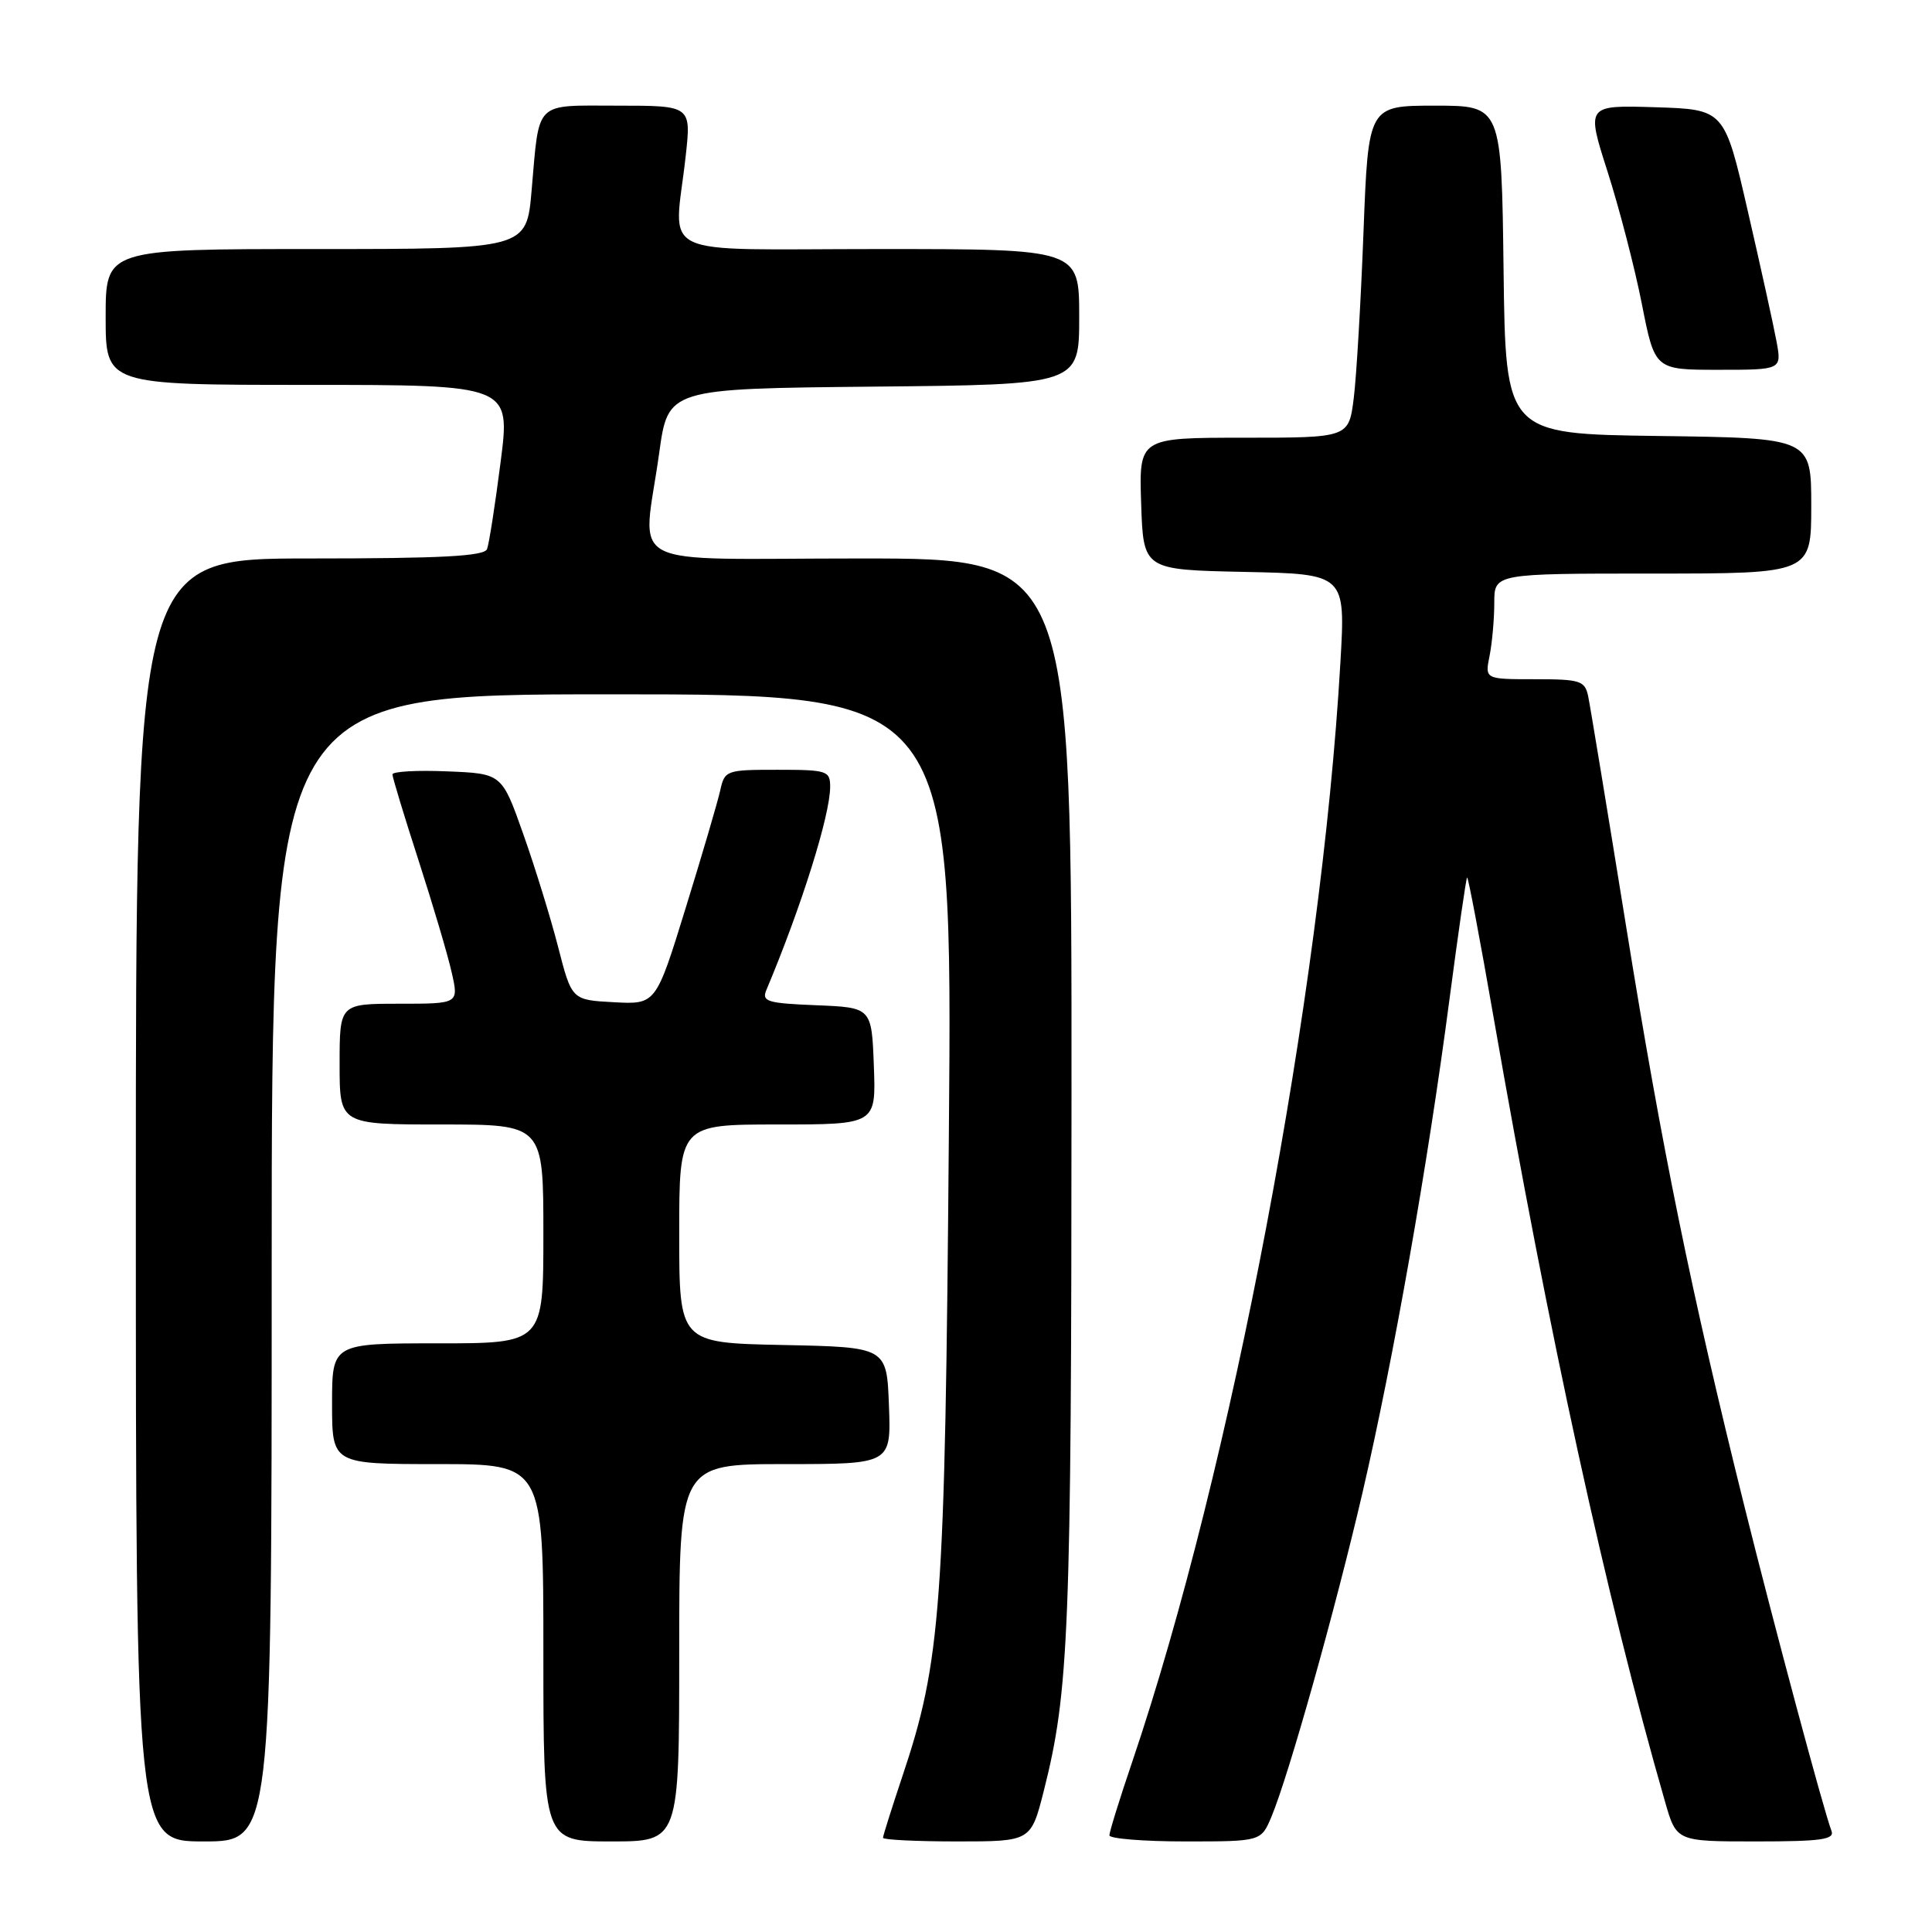 <?xml version="1.0" encoding="UTF-8" standalone="no"?>
<!DOCTYPE svg PUBLIC "-//W3C//DTD SVG 1.1//EN" "http://www.w3.org/Graphics/SVG/1.1/DTD/svg11.dtd" >
<svg xmlns="http://www.w3.org/2000/svg" xmlns:xlink="http://www.w3.org/1999/xlink" version="1.1" viewBox="0 0 256 256">
 <g >
 <path fill="currentColor"
d=" M 36.00 168.00 C 36.00 92.00 36.00 92.00 81.10 92.00 C 126.21 92.00 126.21 92.00 125.73 150.25 C 125.22 213.20 124.72 220.05 119.52 235.52 C 118.14 239.66 117.00 243.26 117.00 243.52 C 117.00 243.78 121.41 244.00 126.81 244.00 C 136.61 244.00 136.61 244.00 138.32 237.25 C 141.65 224.07 141.96 216.21 141.98 145.25 C 142.00 74.00 142.00 74.00 114.00 74.00 C 81.86 74.00 85.17 75.74 87.35 60.00 C 88.53 51.50 88.53 51.50 115.77 51.23 C 143.00 50.97 143.00 50.97 143.00 41.98 C 143.00 33.00 143.00 33.00 116.50 33.00 C 86.27 33.00 89.33 34.46 90.85 20.75 C 91.60 14.00 91.60 14.00 81.87 14.00 C 70.68 14.00 71.50 13.18 70.44 25.25 C 69.77 33.00 69.77 33.00 41.88 33.00 C 14.00 33.00 14.00 33.00 14.00 42.00 C 14.00 51.00 14.00 51.00 40.82 51.00 C 67.65 51.00 67.65 51.00 66.33 61.25 C 65.61 66.89 64.80 72.06 64.54 72.75 C 64.18 73.70 58.54 74.00 41.03 74.00 C 18.00 74.00 18.00 74.00 18.00 159.00 C 18.00 244.00 18.00 244.00 27.00 244.00 C 36.00 244.00 36.00 244.00 36.00 168.00 Z  M 90.00 219.00 C 90.00 194.00 90.00 194.00 104.04 194.00 C 118.08 194.00 118.08 194.00 117.79 186.25 C 117.50 178.50 117.50 178.50 103.75 178.22 C 90.00 177.94 90.00 177.94 90.00 163.47 C 90.00 149.00 90.00 149.00 103.04 149.00 C 116.08 149.00 116.08 149.00 115.79 141.25 C 115.50 133.50 115.50 133.50 108.16 133.20 C 101.69 132.94 100.91 132.71 101.54 131.20 C 106.19 120.15 110.00 108.02 110.00 104.25 C 110.00 102.13 109.59 102.00 103.02 102.00 C 96.22 102.00 96.02 102.07 95.43 104.75 C 95.09 106.26 93.04 113.26 90.86 120.30 C 86.91 133.10 86.91 133.10 81.34 132.80 C 75.76 132.50 75.76 132.50 73.96 125.50 C 72.97 121.65 70.89 114.90 69.33 110.50 C 66.50 102.50 66.50 102.50 59.25 102.21 C 55.26 102.04 52.00 102.23 52.00 102.61 C 52.00 103.00 53.56 108.14 55.47 114.04 C 57.38 119.95 59.36 126.63 59.86 128.89 C 60.79 133.00 60.79 133.00 52.89 133.00 C 45.00 133.00 45.00 133.00 45.00 141.00 C 45.00 149.00 45.00 149.00 58.50 149.00 C 72.00 149.00 72.00 149.00 72.00 163.50 C 72.00 178.00 72.00 178.00 58.00 178.00 C 44.00 178.00 44.00 178.00 44.00 186.00 C 44.00 194.00 44.00 194.00 58.00 194.00 C 72.00 194.00 72.00 194.00 72.00 219.00 C 72.00 244.00 72.00 244.00 81.00 244.00 C 90.00 244.00 90.00 244.00 90.00 219.00 Z  M 168.48 240.71 C 170.78 235.19 176.93 213.31 180.54 197.78 C 184.63 180.15 189.18 154.39 192.05 132.51 C 193.21 123.71 194.26 116.40 194.40 116.27 C 194.53 116.14 196.11 124.46 197.90 134.76 C 205.29 177.17 212.82 211.61 220.63 238.75 C 222.14 244.00 222.14 244.00 232.68 244.00 C 241.31 244.00 243.12 243.75 242.68 242.60 C 241.65 239.92 235.08 215.42 231.12 199.50 C 224.12 171.33 220.21 152.19 215.51 123.00 C 212.98 107.32 210.70 93.49 210.44 92.25 C 210.00 90.19 209.40 90.00 203.36 90.00 C 196.75 90.00 196.75 90.00 197.38 86.88 C 197.72 85.16 198.00 82.01 198.00 79.87 C 198.00 76.00 198.00 76.00 219.00 76.00 C 240.00 76.00 240.00 76.00 240.00 67.02 C 240.00 58.04 240.00 58.04 219.75 57.77 C 199.50 57.50 199.50 57.50 199.23 35.75 C 198.96 14.00 198.96 14.00 190.14 14.00 C 181.31 14.00 181.31 14.00 180.67 30.75 C 180.32 39.96 179.74 49.86 179.38 52.75 C 178.72 58.00 178.72 58.00 164.82 58.00 C 150.92 58.00 150.92 58.00 151.21 66.75 C 151.50 75.50 151.50 75.50 164.89 75.78 C 178.29 76.06 178.29 76.06 177.61 87.78 C 175.08 131.73 163.17 194.64 150.03 233.44 C 148.36 238.35 147.00 242.74 147.00 243.19 C 147.00 243.63 151.52 244.00 157.05 244.00 C 167.10 244.00 167.10 244.00 168.48 240.71 Z  M 235.40 45.25 C 235.02 43.19 233.31 35.42 231.60 28.00 C 228.50 14.50 228.50 14.50 219.34 14.21 C 210.19 13.93 210.19 13.93 213.00 22.71 C 214.55 27.55 216.60 35.44 217.55 40.25 C 219.27 49.00 219.27 49.00 227.68 49.00 C 236.09 49.00 236.09 49.00 235.40 45.25 Z "/>
</g>
</svg>